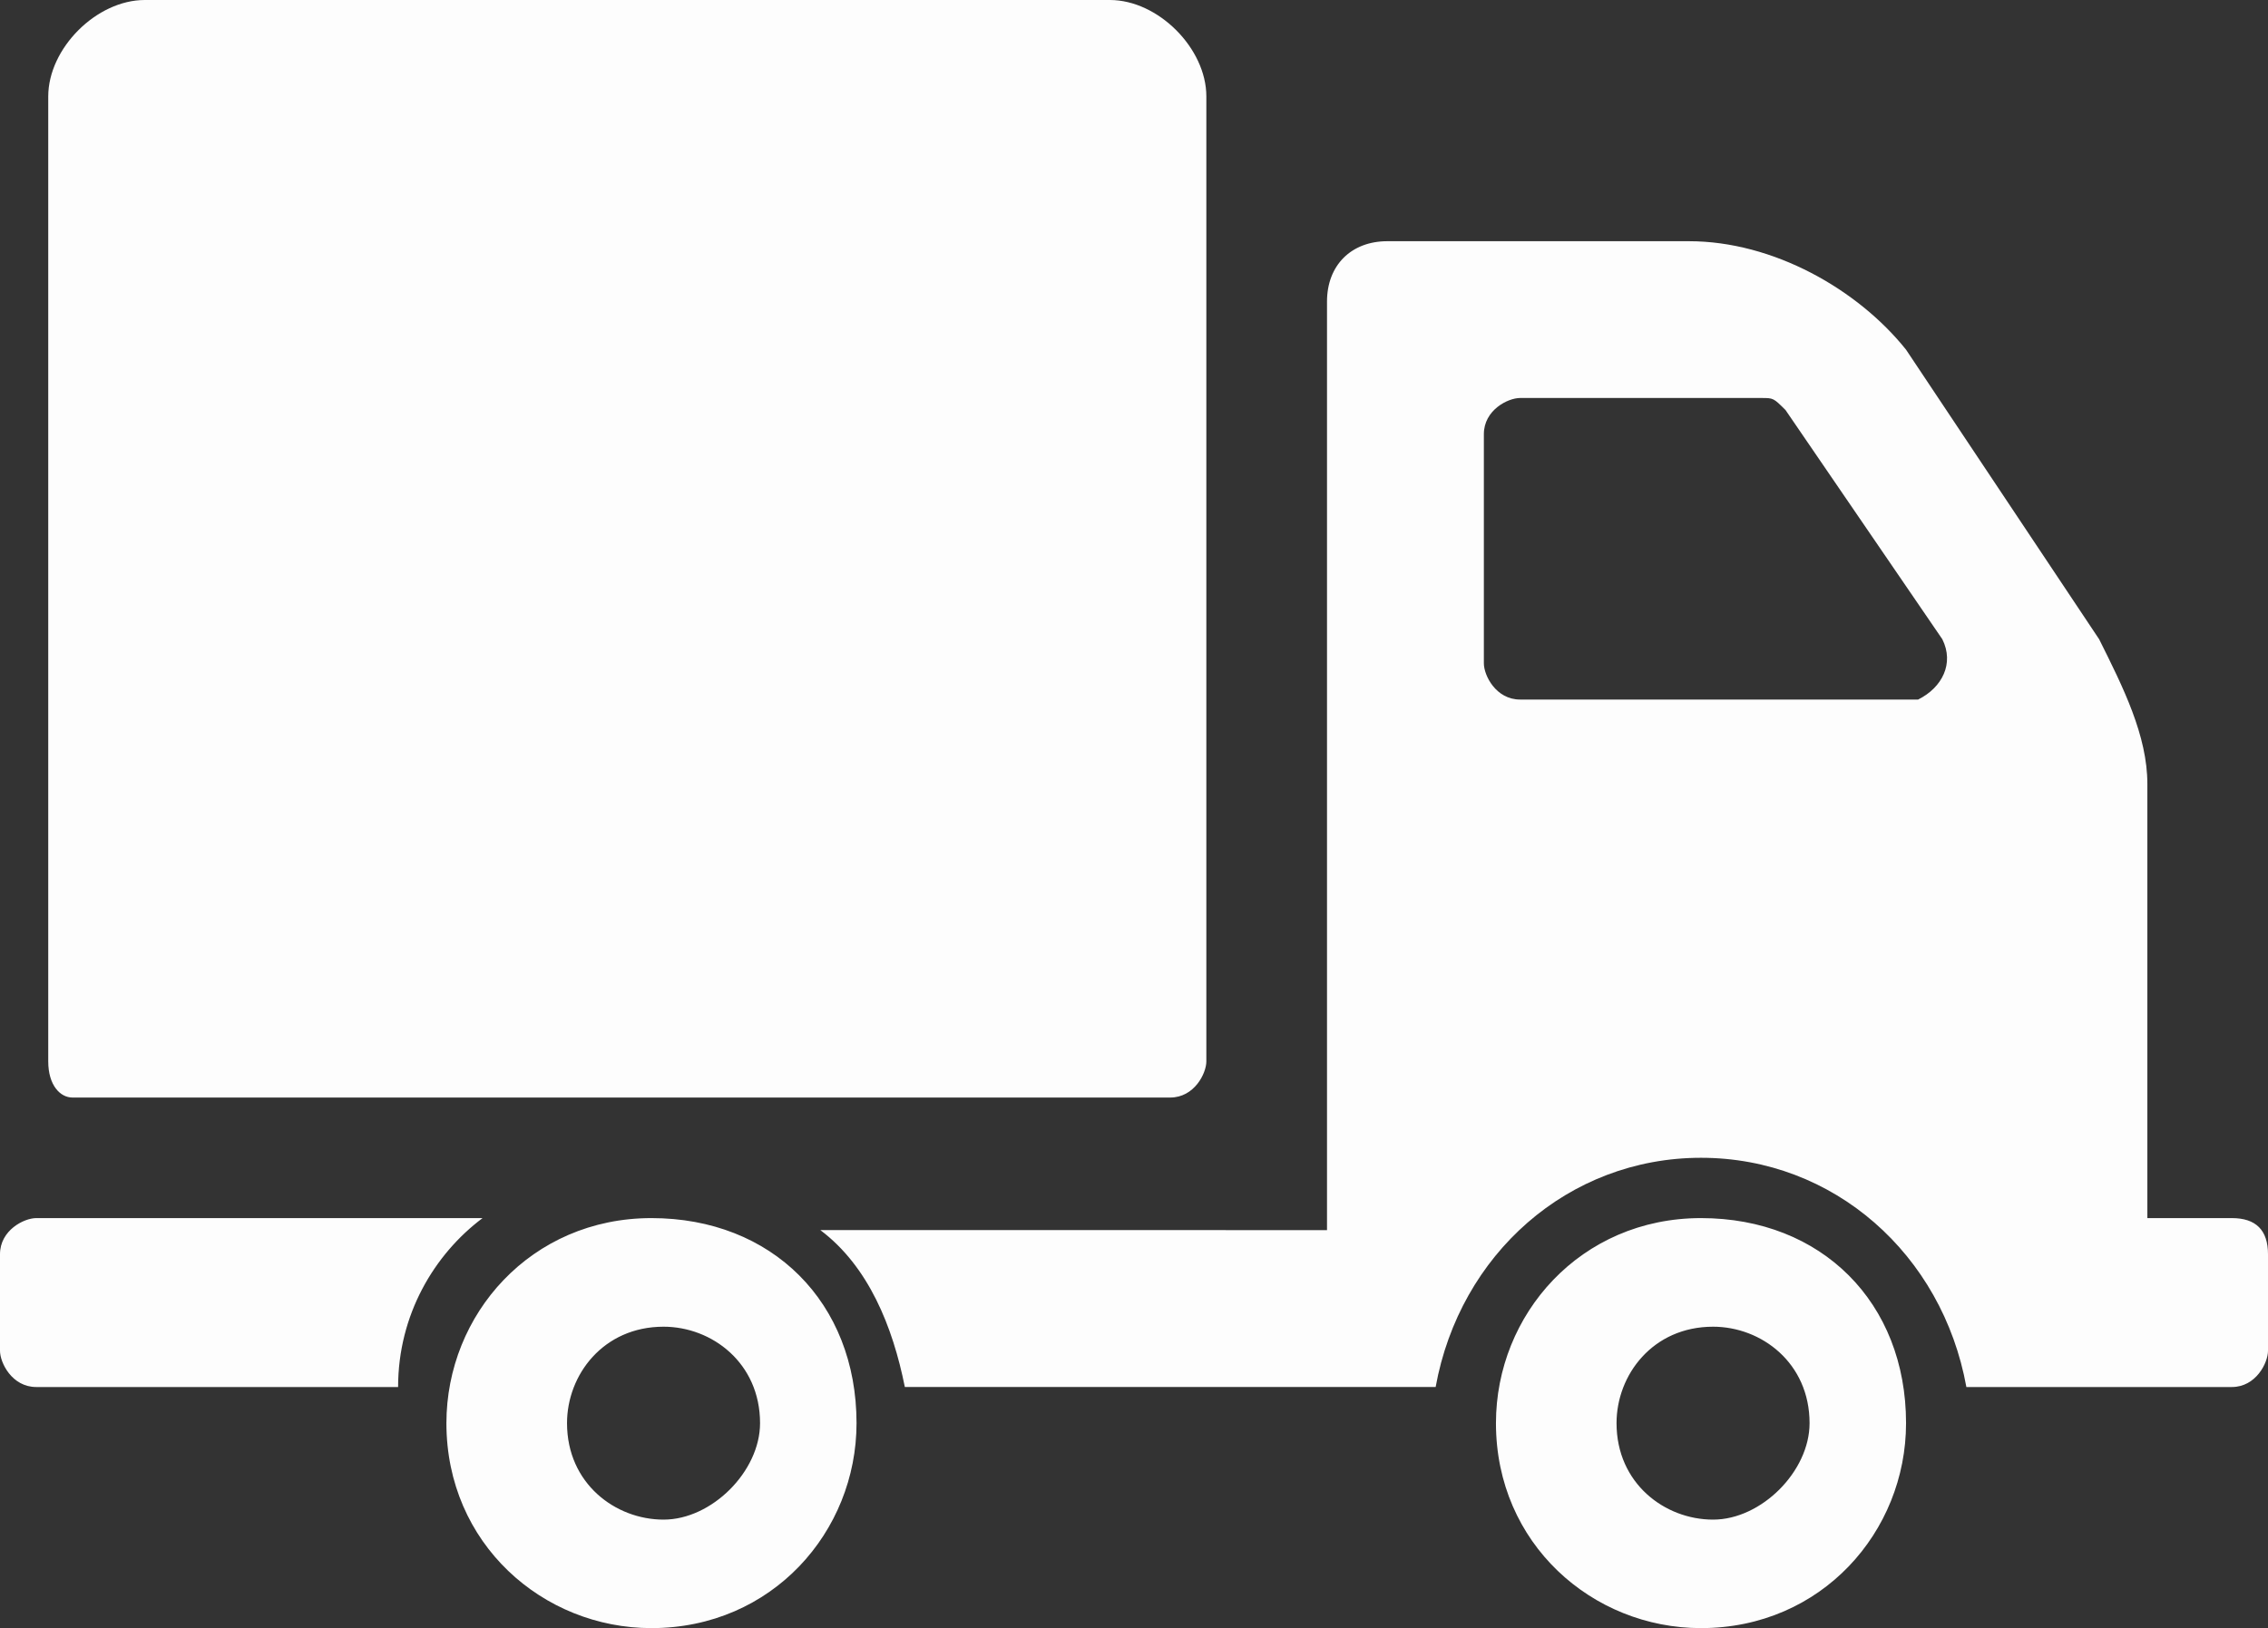 <?xml version="1.0" encoding="utf-8"?>
<!-- Generator: Adobe Illustrator 16.0.3, SVG Export Plug-In . SVG Version: 6.00 Build 0)  -->
<!DOCTYPE svg PUBLIC "-//W3C//DTD SVG 1.1//EN" "http://www.w3.org/Graphics/SVG/1.1/DTD/svg11.dtd">
<svg version="1.1" id="Layer_1" xmlns="http://www.w3.org/2000/svg" xmlns:xlink="http://www.w3.org/1999/xlink" x="0px" y="0px"
	 width="100px" height="71.805px" viewBox="0 30.357 100 71.805" enable-background="new 0 30.357 100 71.805" xml:space="preserve"
	>
<rect x="0" y="30.357" width="100" height="71.805" fill="#333333" stroke="none"/>
<g>
	<g>
		<g opacity="0.99">
			<path fill="#FFFFFF" d="M2.127,77.165V34.611c0-2.125,2.13-4.254,4.257-4.254h42.552c2.127,0,4.254,2.13,4.254,4.254v42.555
				c0,0.53-0.53,1.596-1.595,1.596H3.191C2.661,78.76,2.127,78.23,2.127,77.165L2.127,77.165z"/>
			<path fill="#FFFFFF" d="M37.766,93.123c0,4.784-3.722,9.039-9.042,9.039c-4.787,0-9.041-3.719-9.041-9.039
				c0-4.79,3.722-9.044,9.041-9.044S37.766,87.804,37.766,93.123L37.766,93.123z M33.512,93.123c0-2.66-2.127-4.254-4.254-4.254
				c-2.66,0-4.257,2.125-4.257,4.254c0,2.66,2.13,4.254,4.257,4.254C31.384,97.378,33.512,95.248,33.512,93.123L33.512,93.123z
				 M21.277,84.079H1.598C1.064,84.079,0,84.609,0,85.674v4.255c0,0.534,0.532,1.6,1.597,1.6h15.956
				C17.554,88.334,19.15,85.674,21.277,84.079L21.277,84.079z M84.041,93.123c0,4.784-3.722,9.039-9.041,9.039
				c-4.787,0-9.041-3.719-9.041-9.039c0-4.79,3.722-9.044,9.041-9.044C80.32,84.079,84.041,87.804,84.041,93.123L84.041,93.123z
				 M79.787,93.123c0-2.66-2.127-4.254-4.254-4.254c-2.66,0-4.257,2.125-4.257,4.254c0,2.66,2.13,4.254,4.257,4.254
				C77.66,97.378,79.787,95.248,79.787,93.123L79.787,93.123z M100,85.674v4.255c0,0.534-0.532,1.6-1.594,1.6H86.701
				C85.64,85.674,80.853,81.419,75,81.419c-5.852,0-10.639,4.254-11.7,10.109H39.896c-0.533-2.66-1.598-5.319-3.725-6.919H58.51
				V43.655c0-1.595,1.064-2.66,2.66-2.66h13.298c3.725,0,7.446,2.125,9.573,4.784l8.513,12.769c1.065,2.131,2.127,4.254,2.127,6.385
				v19.146h3.724C99.468,84.079,100,84.609,100,85.674L100,85.674z M85.64,58.548l-6.914-10.108c-0.533-0.53-0.533-0.53-1.065-0.53
				H67.021c-0.533,0-1.595,0.53-1.595,1.595v10.109c0,0.53,0.532,1.595,1.595,1.595h17.553C85.64,60.678,86.172,59.613,85.64,58.548
				L85.64,58.548z"/>
		</g>
	</g>
</g>
</svg>
